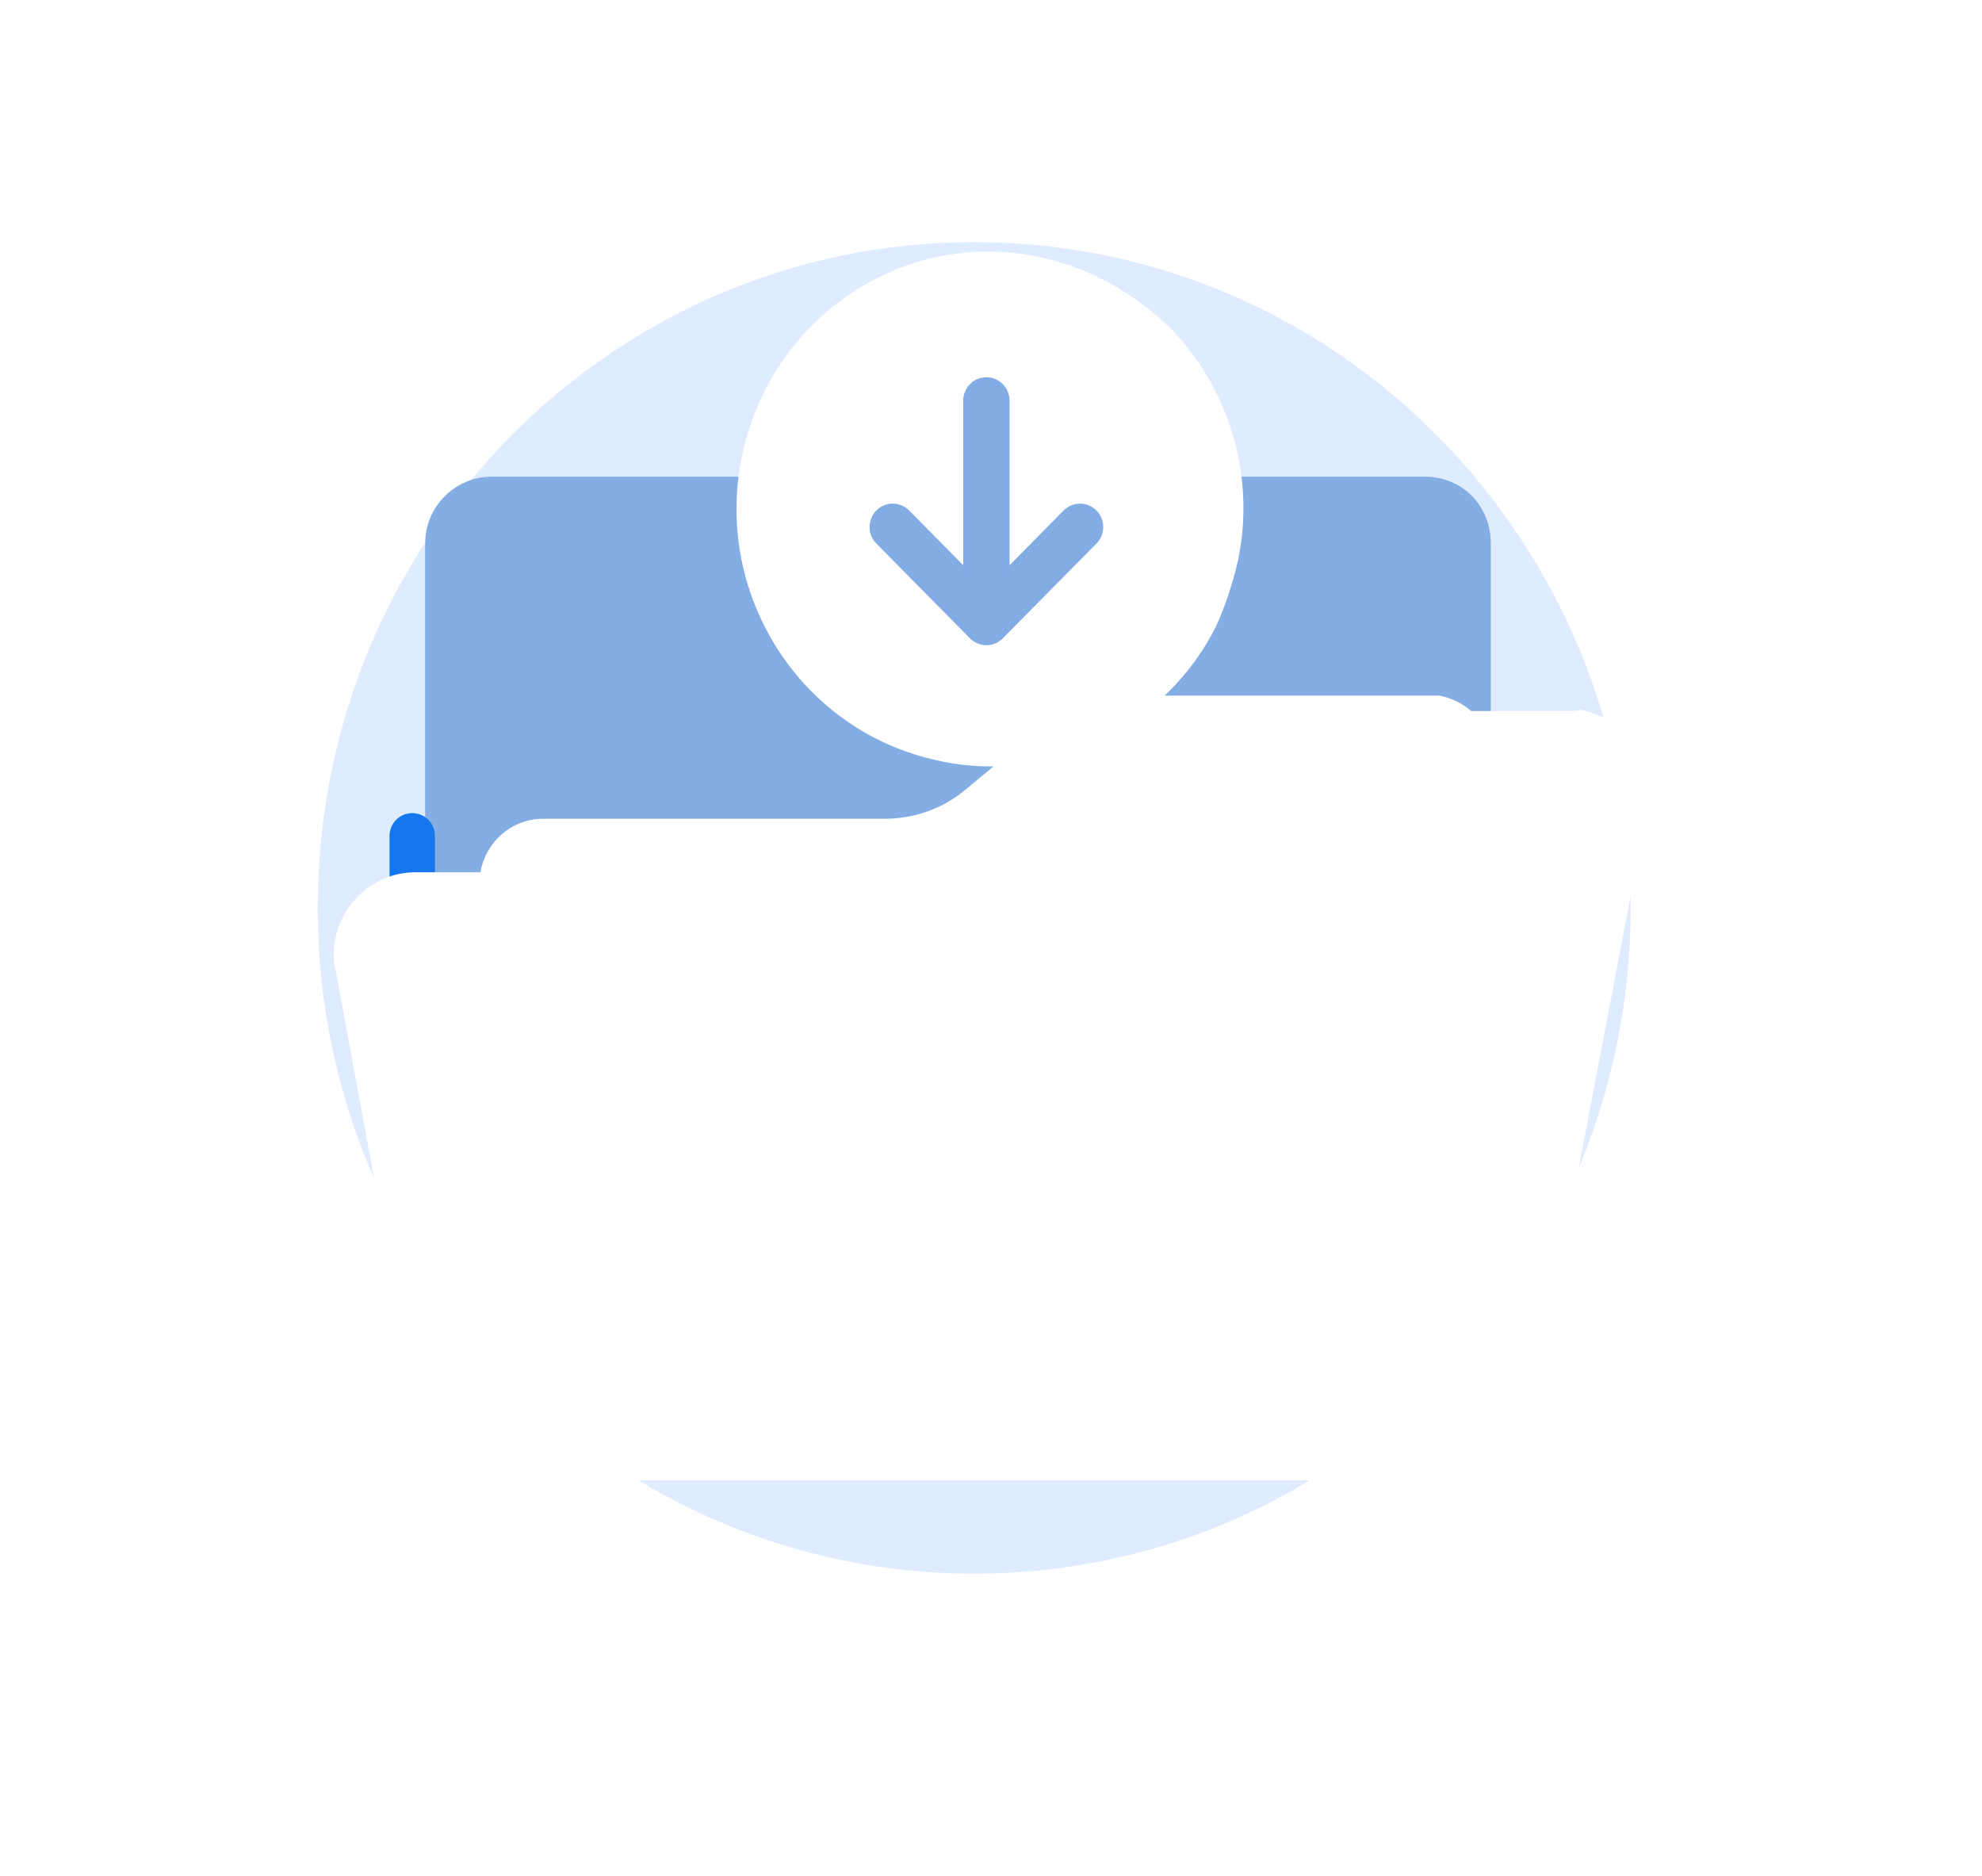 <svg width="131" height="124" viewBox="0 0 131 124" fill="none" xmlns="http://www.w3.org/2000/svg">
<path d="M64.389 104C88.351 104 107.777 84.338 107.777 60C107.777 35.661 88.351 16 64.389 16C40.426 16 21 35.661 21 60C21 84.338 40.426 104 64.389 104Z" fill="#DFEBFF"/>
<path d="M32.466 31.504H94.169C96.65 31.504 98.533 33.409 98.533 35.921V75.504C98.533 78.016 96.65 79.921 94.169 79.921H32.466C29.984 79.921 28.102 78.016 28.102 75.504V35.921C28.102 33.409 30.155 31.504 32.466 31.504Z" fill="#83ADE3"/>
<path d="M99.732 56.882V76.37C99.732 78.882 97.763 80.96 95.196 80.96H31.782C29.3 80.96 27.246 78.882 27.246 76.37V55.236" stroke="#1676EE" stroke-width="3" stroke-linecap="round" stroke-linejoin="round"/>
<path d="M94.343 45.968H74.318C72.349 45.968 70.467 46.661 69.012 47.874L63.791 52.205C62.337 53.417 60.454 54.11 58.486 54.11H35.893C33.582 54.11 31.699 56.016 31.699 58.354C31.699 58.527 31.699 58.787 31.785 58.96L35.978 81.307C36.321 83.386 38.032 84.945 40.172 84.945H88.524C90.578 84.945 92.375 83.472 92.717 81.393L98.537 50.819C98.965 48.48 97.424 46.401 95.113 45.968C94.771 45.968 94.514 45.968 94.343 45.968Z" fill="white"/>
<path d="M81.81 37.106C81.468 38.579 80.954 40.138 80.355 41.437C78.729 44.642 76.162 47.154 72.995 48.799C69.743 50.445 65.892 51.138 62.041 50.272C52.97 48.366 47.151 39.358 49.033 30.177C50.916 20.996 59.731 15.02 68.802 17.012C72.054 17.705 74.878 19.35 77.274 21.602C81.297 25.673 83.008 31.563 81.81 37.106Z" fill="white"/>
<path d="M63.914 37.964L59.914 33.913L59.914 33.913C59.795 33.793 59.654 33.697 59.498 33.632C59.342 33.567 59.175 33.533 59.006 33.533C58.664 33.533 58.338 33.67 58.097 33.913C57.978 34.034 57.884 34.177 57.82 34.334C57.756 34.491 57.723 34.659 57.723 34.828C57.723 34.998 57.756 35.166 57.82 35.323C57.884 35.48 57.978 35.623 58.097 35.743L64.287 42.008C64.406 42.129 64.547 42.225 64.704 42.29C64.859 42.356 65.027 42.389 65.196 42.389C65.365 42.389 65.532 42.356 65.688 42.29C65.844 42.225 65.985 42.129 66.104 42.008L72.294 35.743C72.413 35.623 72.507 35.48 72.571 35.323C72.636 35.166 72.669 34.998 72.669 34.828C72.669 34.659 72.636 34.491 72.571 34.334C72.507 34.177 72.413 34.034 72.294 33.913C72.175 33.793 72.034 33.697 71.878 33.632C71.722 33.567 71.555 33.533 71.386 33.533C71.217 33.533 71.05 33.567 70.894 33.632C70.738 33.697 70.597 33.793 70.478 33.913L70.477 33.913L66.477 37.964V26.475C66.477 26.133 66.343 25.804 66.103 25.561C65.863 25.318 65.537 25.181 65.196 25.181C64.855 25.181 64.528 25.318 64.288 25.561L64.464 25.735L64.288 25.561C64.048 25.804 63.914 26.133 63.914 26.475V37.964Z" fill="#82ACE2" stroke="#82ACE3" stroke-width="0.5"/>
<g filter="url(#filter0_dd)">
<path d="M103.612 39.992H77.596C75.028 39.992 72.632 40.858 70.664 42.504L63.818 48.134C61.935 49.693 59.453 50.646 56.886 50.646H27.446C24.451 50.646 22.055 53.158 22.055 56.103C22.055 56.362 22.055 56.622 22.14 56.882L27.532 86.071C27.96 88.843 30.27 90.835 32.923 90.835H95.91C98.648 90.835 100.873 88.93 101.301 86.158L108.918 46.229C109.431 43.197 107.463 40.512 104.468 39.906C104.211 39.992 103.869 39.992 103.612 39.992Z" fill="white"/>
</g>
<defs>
<filter id="filter0_dd" x="0.055" y="27.906" width="130.944" height="95.929" filterUnits="userSpaceOnUse" color-interpolation-filters="sRGB">
<feFlood flood-opacity="0" result="BackgroundImageFix"/>
<feColorMatrix in="SourceAlpha" type="matrix" values="0 0 0 0 0 0 0 0 0 0 0 0 0 0 0 0 0 0 127 0" result="hardAlpha"/>
<feOffset dy="-4"/>
<feGaussianBlur stdDeviation="4"/>
<feColorMatrix type="matrix" values="0 0 0 0 0.2 0 0 0 0 0.455 0 0 0 0 0.765 0 0 0 0.12 0"/>
<feBlend mode="normal" in2="BackgroundImageFix" result="effect1_dropShadow"/>
<feColorMatrix in="SourceAlpha" type="matrix" values="0 0 0 0 0 0 0 0 0 0 0 0 0 0 0 0 0 0 127 0" result="hardAlpha"/>
<feOffset dy="11"/>
<feGaussianBlur stdDeviation="11"/>
<feColorMatrix type="matrix" values="0 0 0 0 0.2 0 0 0 0 0.455 0 0 0 0 0.765 0 0 0 0.27 0"/>
<feBlend mode="normal" in2="effect1_dropShadow" result="effect2_dropShadow"/>
<feBlend mode="normal" in="SourceGraphic" in2="effect2_dropShadow" result="shape"/>
</filter>
</defs>
</svg>
